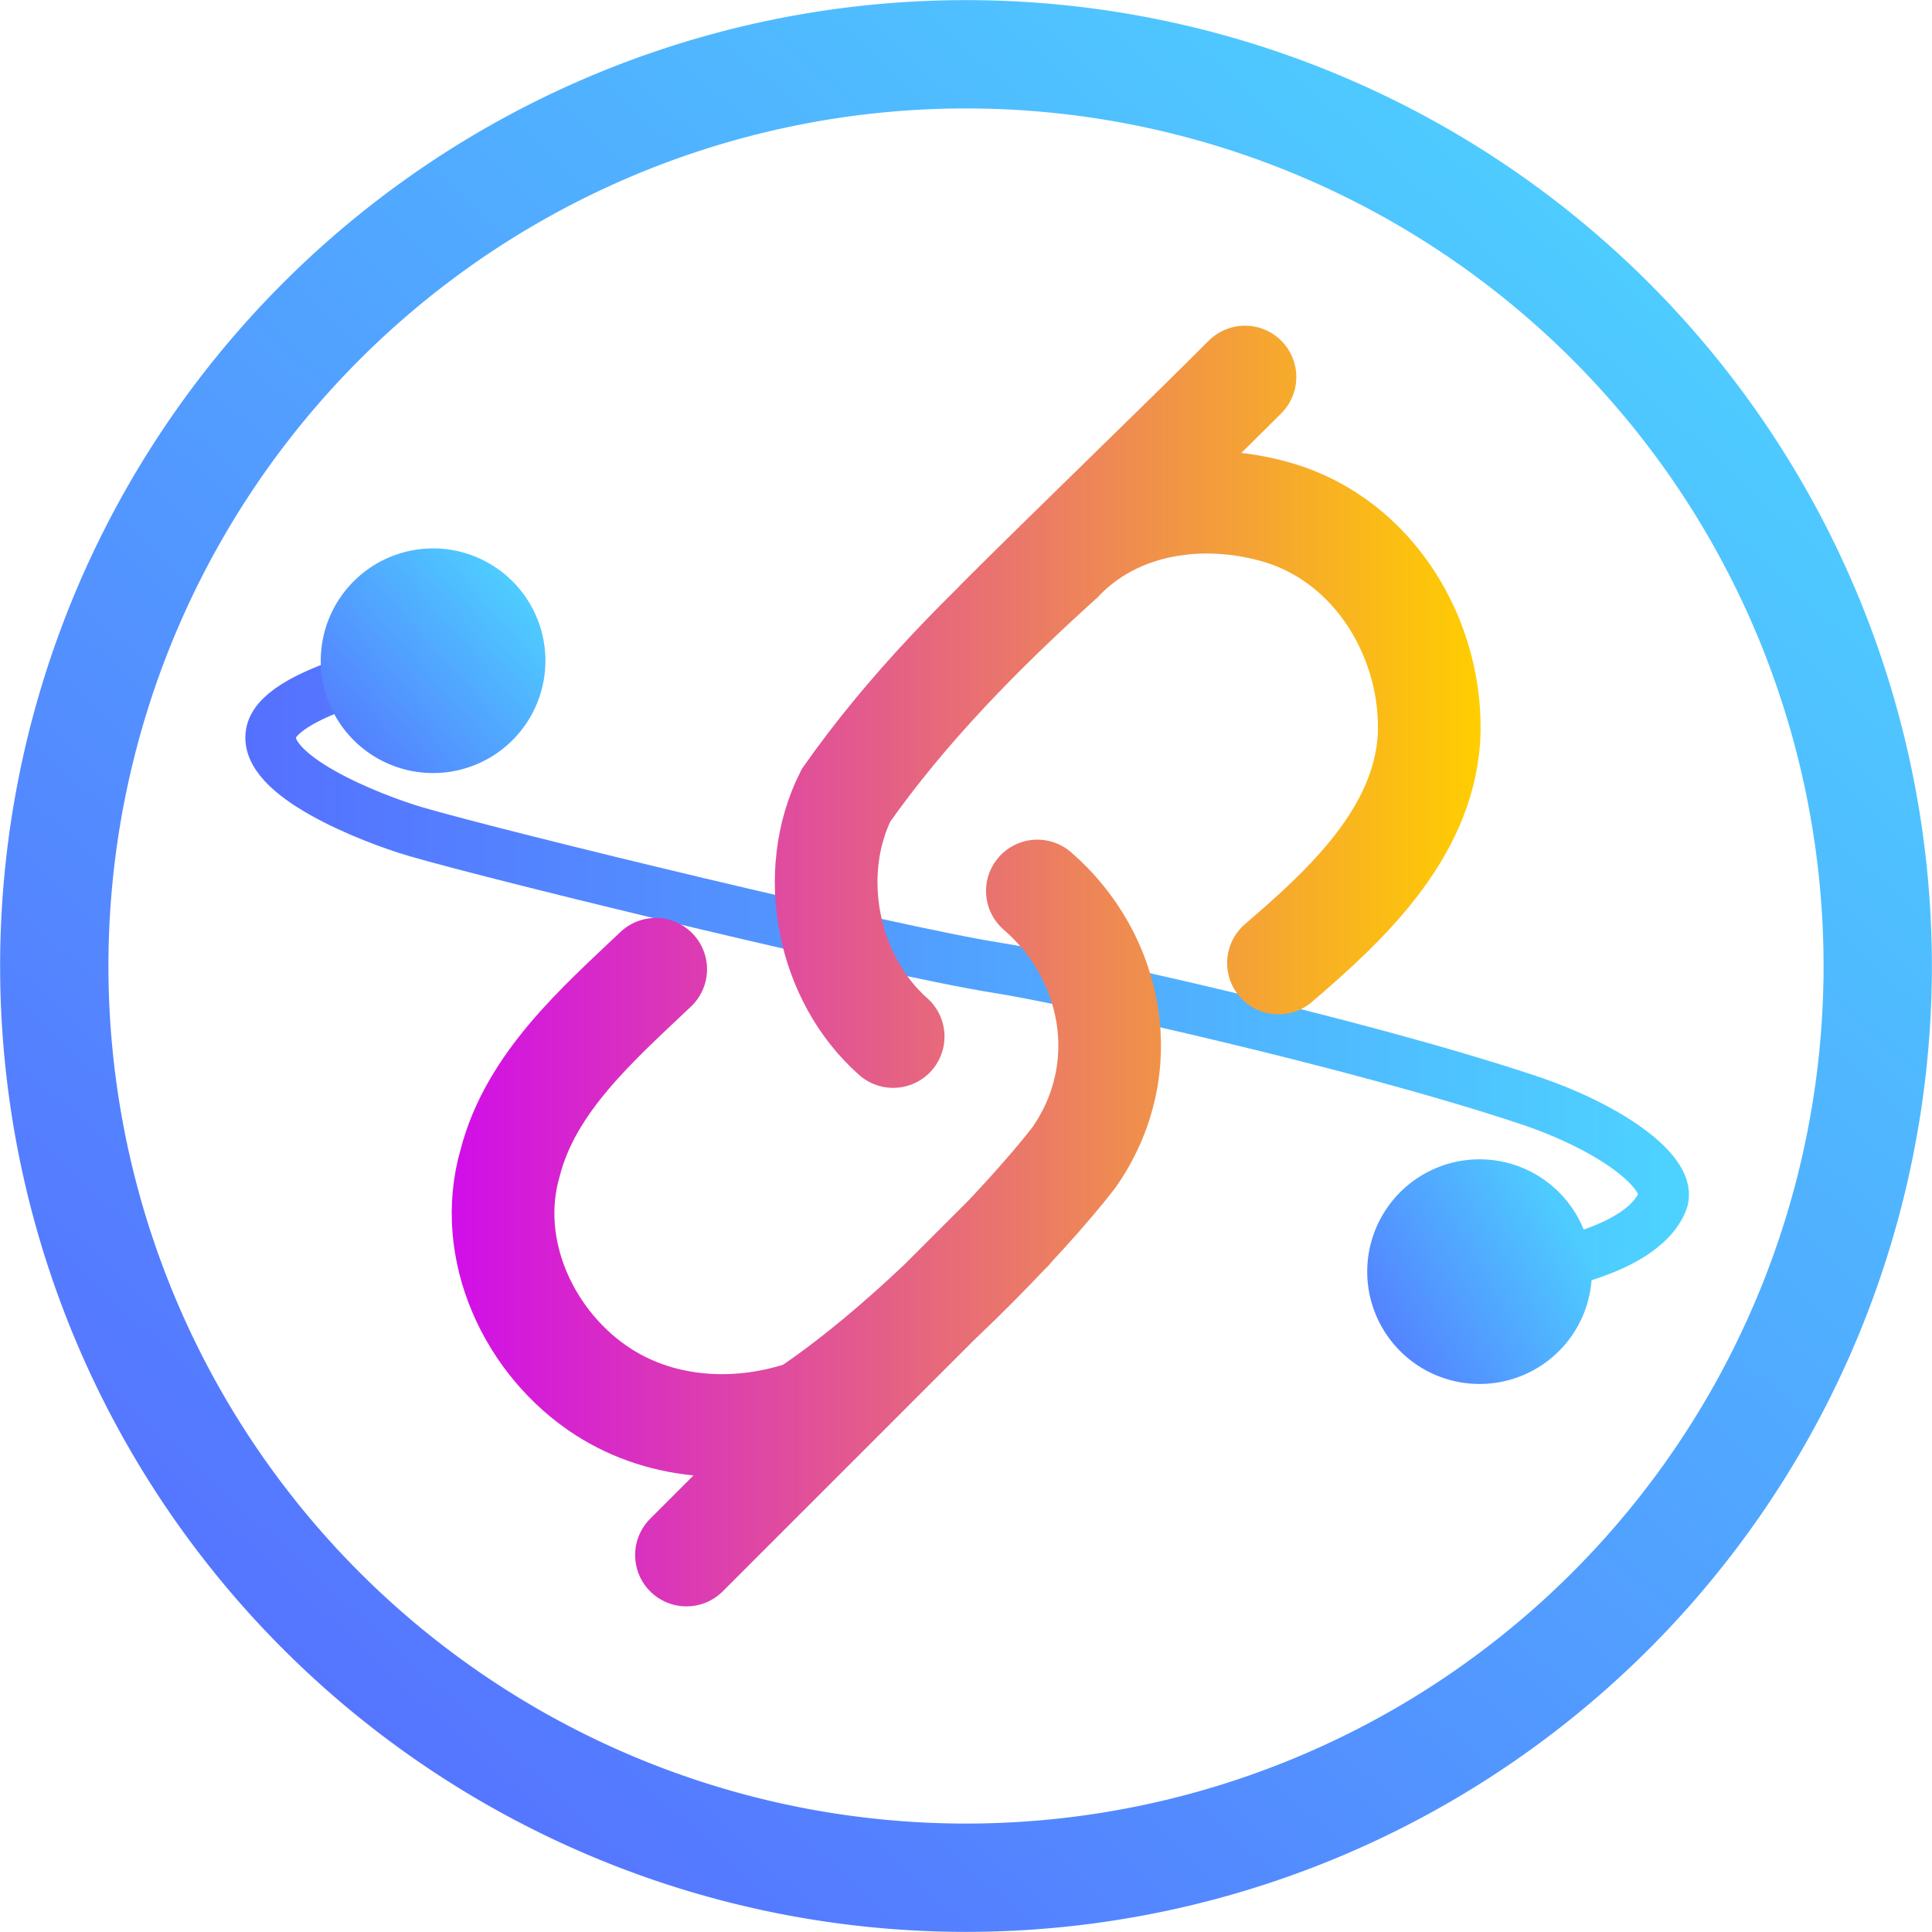 <?xml version="1.0" encoding="UTF-8"?>
<!-- Created with Inkscape (http://www.inkscape.org/) -->
<svg width="179mm" height="179mm" version="1.1" viewBox="0 0 179 179" xml:space="preserve" xmlns="http://www.w3.org/2000/svg" xmlns:xlink="http://www.w3.org/1999/xlink"><defs><linearGradient id="linearGradient30051" x1="68.399" x2="73.752" y1="73.528" y2="68.801" gradientTransform="matrix(1.407,0,0,1.407,-28.351,-29.097)" gradientUnits="userSpaceOnUse" xlink:href="#linearGradient32895"/><linearGradient id="linearGradient32830" x1="68.252" x2="74.382" y1="73.827" y2="70.238" gradientTransform="matrix(1.407,0,0,1.407,12.153,-5.454)" gradientUnits="userSpaceOnUse" xlink:href="#linearGradient32895"/><linearGradient id="linearGradient42218" x1="60.606" x2="146.29" y1="88.654" y2="88.654" gradientUnits="userSpaceOnUse"><stop stop-color="#5570ff" offset="0"/><stop stop-color="#4dd3ff" offset="1"/></linearGradient><linearGradient id="linearGradient42220" x1="68.582" x2="138.68" y1="88.348" y2="88.348" gradientTransform="matrix(1.359,0,0,1.359,-36.476,-31.653)" gradientUnits="userSpaceOnUse"><stop stop-color="#d10ee9" offset="0"/><stop stop-color="#ffce00" offset="1"/></linearGradient><linearGradient id="linearGradient32897" x1="62.196" x2="143.91" y1="132.74" y2="42.985" gradientTransform="matrix(1.504,0,0,1.504,-51.948,-44.435)" gradientUnits="userSpaceOnUse" xlink:href="#linearGradient32895"/><linearGradient id="linearGradient32895"><stop stop-color="#5574ff" offset="0"/><stop stop-color="#4eccff" offset="1"/></linearGradient></defs><g transform="translate(-14.779,1.126)"><g transform="matrix(2.394,0,0,2.394,-117.66,-108.29)"><path transform="matrix(.652 0 0 .652 25.303 24.314)" d="m71.451 70.608s-8.667 1.618-9.304 4.185c-0.638 2.568 5.878 5.151 8.595 5.944 5.104 1.49 28.166 7.082 34.493 8.076 4.338 0.682 21.28 4.435 31.482 7.832 5.206 1.734 8.647 4.466 8.001 6.039-1.326 3.228-8.199 4.017-8.199 4.017" fill="none" stroke="url(#linearGradient42218)" stroke-linecap="round" stroke-miterlimit="2" stroke-width="3" style="paint-order:stroke fill markers"/><path d="m76.401 69.839a4.347 4.347 0 0 1-3.823 4.814 4.347 4.347 0 0 1-4.814-3.823 4.347 4.347 0 0 1 3.823-4.814 4.347 4.347 0 0 1 4.814 3.823z" fill="url(#linearGradient30051)" fill-rule="evenodd"/><path d="m116.9 93.482a4.347 4.347 0 0 1-3.823 4.814 4.347 4.347 0 0 1-4.814-3.823 4.347 4.347 0 0 1 3.823-4.814 4.347 4.347 0 0 1 4.814 3.823z" fill="url(#linearGradient32830)" fill-rule="evenodd"/></g><path d="m78.378 142.95c6.173-6.164 23.895-23.9 30.068-30.064m2.444-31.464c6.953 6.002 9.187 16.407 3.372 24.717-4.548 5.854-15.338 17.157-24.802 23.481-6.009 2.078-13.086 1.872-18.773-1.775-6.822-4.376-10.996-13.151-8.636-21.257 1.913-7.434 8.167-12.869 13.48-17.911m54.597-54.873c-5.5 5.528-17.471 17.071-22.971 22.599m26.071 31.694c6.302-5.389 13.309-11.939 13.942-20.713 0.503-9.047-4.963-18.441-14.122-21.063-6.997-2.003-14.844-0.825-19.899 4.49-7.31 6.602-14.314 13.689-19.995 21.76-3.627 7.272-1.713 16.952 4.378 22.339" fill="none" stroke="url(#linearGradient42220)" stroke-linecap="round" stroke-miterlimit="2" stroke-width="9.51" style="paint-order:stroke fill markers"/><path d="m188.75 88.374a84.471 84.471 0 0 1-84.471 84.471 84.471 84.471 0 0 1-84.471-84.471 84.471 84.471 0 0 1 84.471-84.471 84.471 84.471 0 0 1 84.471 84.471z" fill="none" stroke="url(#linearGradient32897)" stroke-linecap="round" stroke-miterlimit="2" stroke-width="10.035" style="paint-order:stroke fill markers"/></g></svg>
